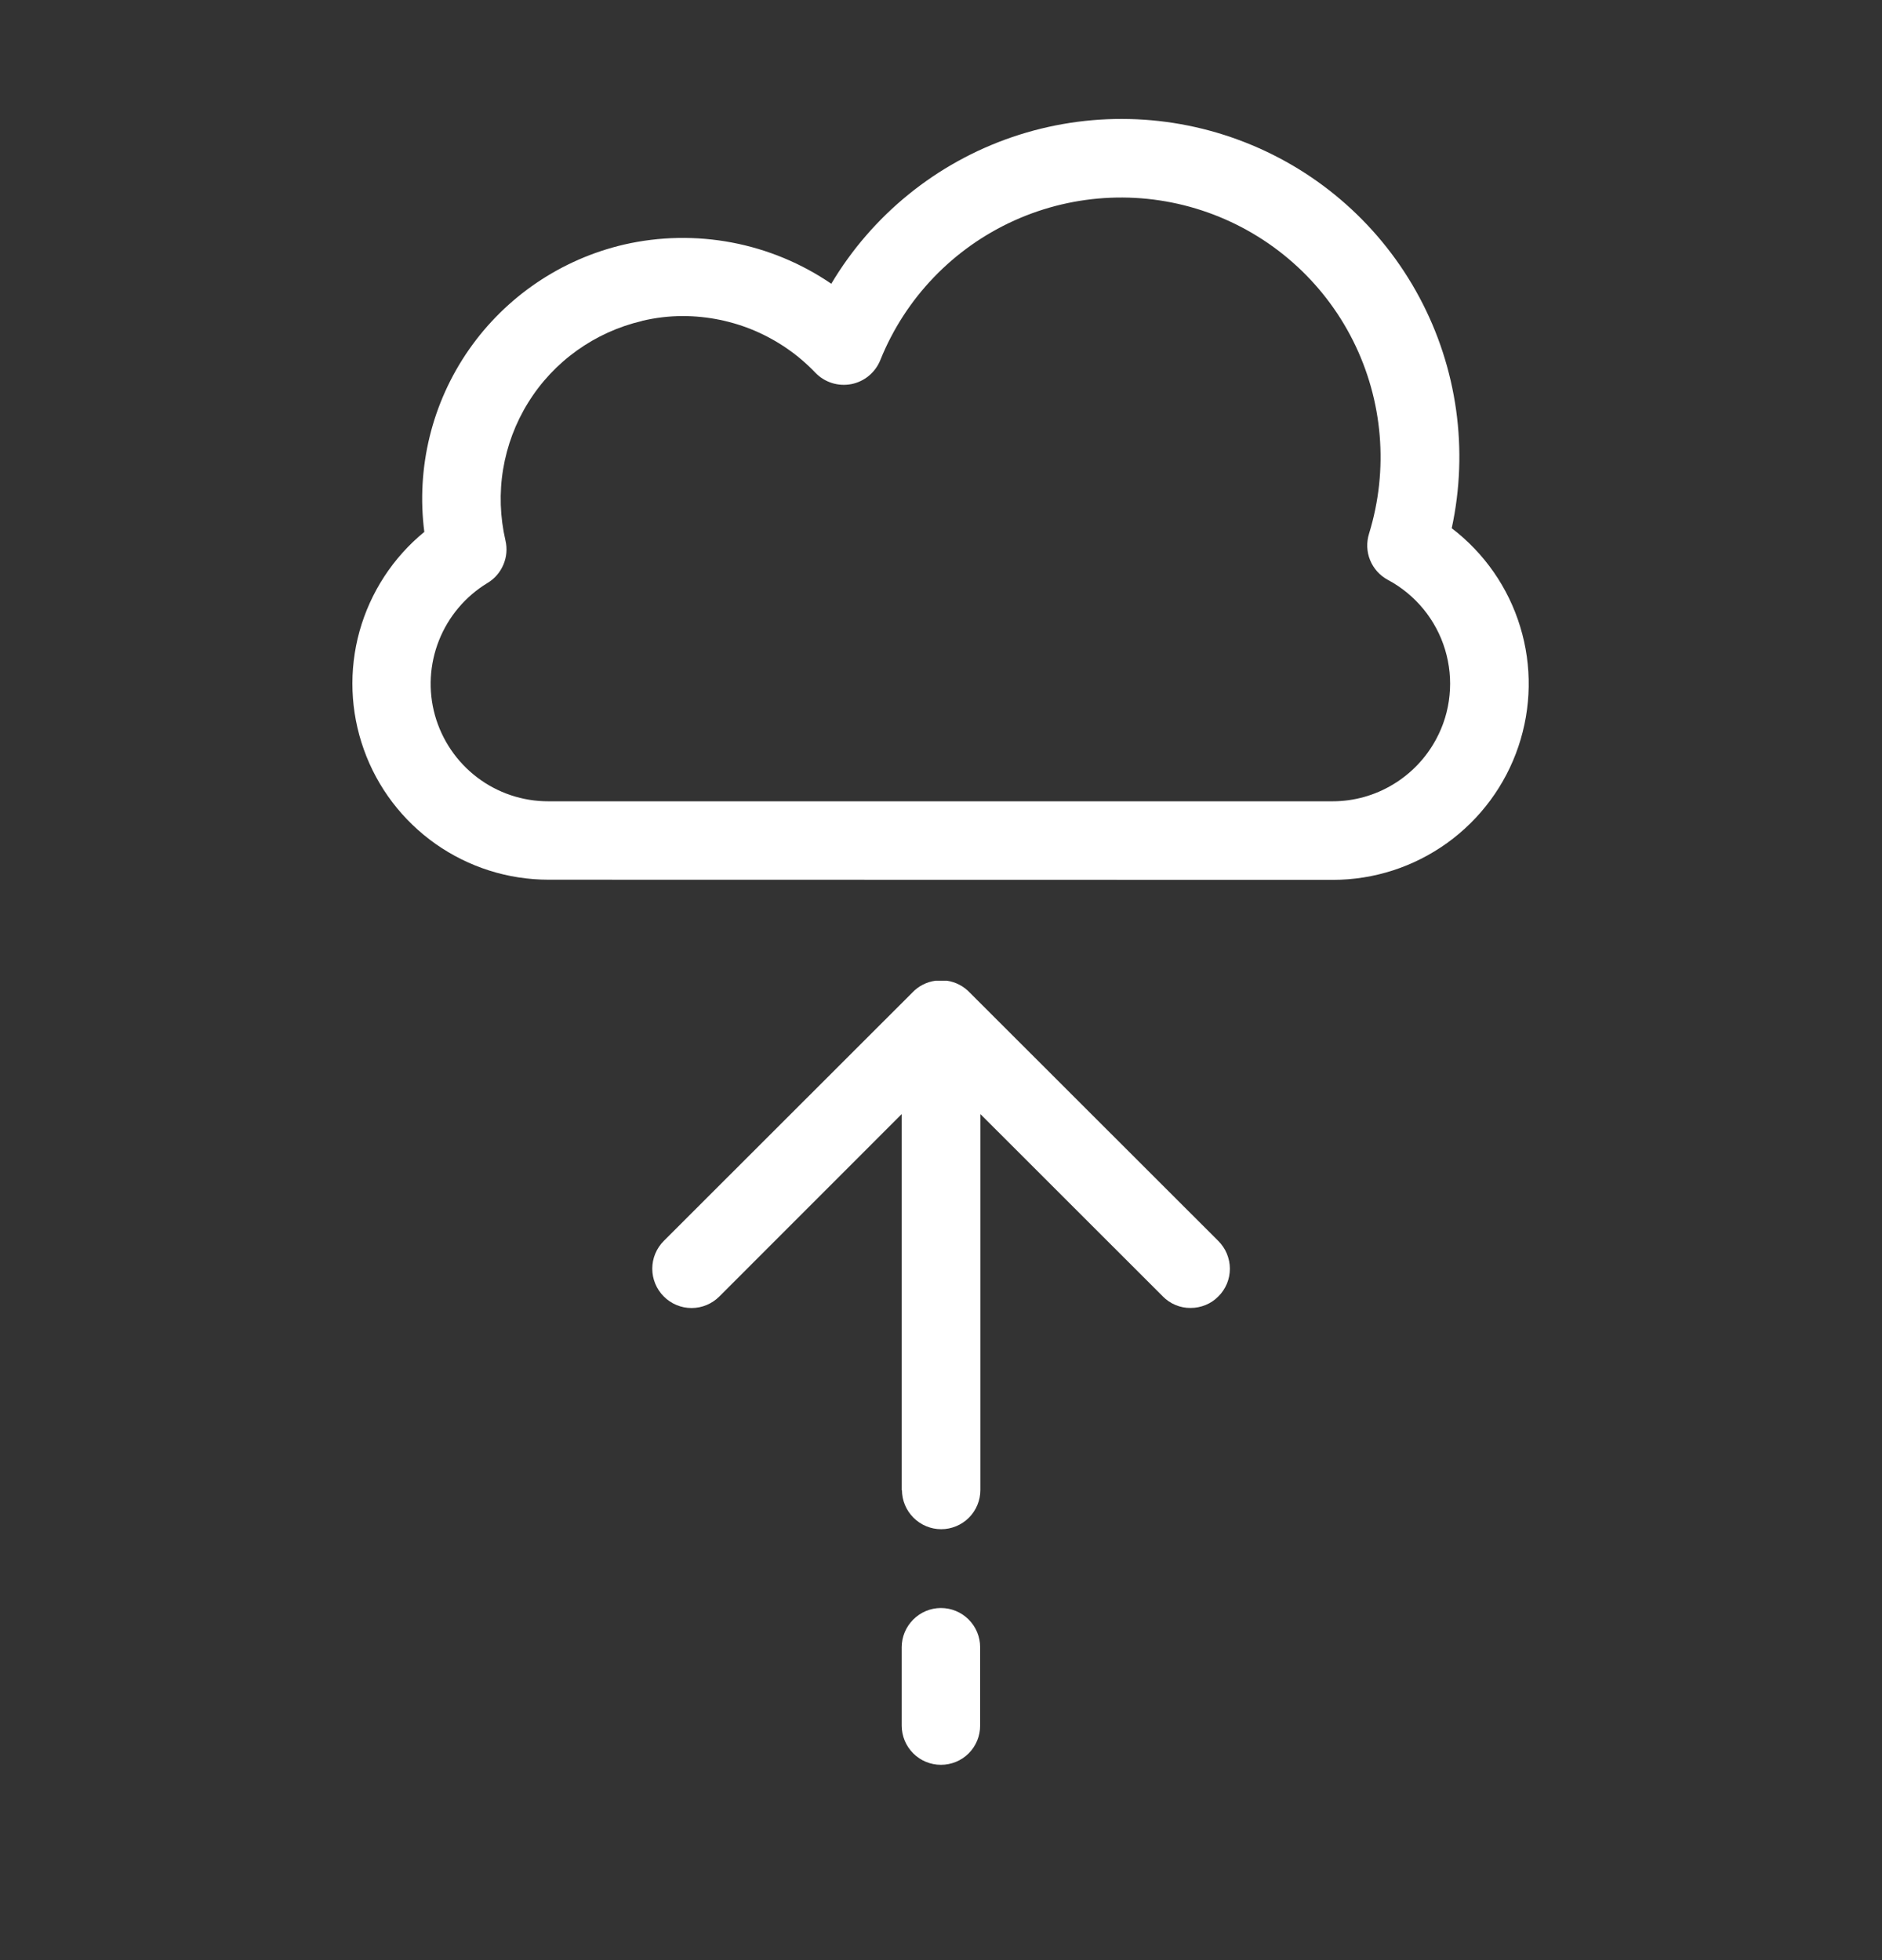 <svg width="24" height="25" viewBox="0 0 24 25" fill="none" xmlns="http://www.w3.org/2000/svg">
<rect x="0" y="0" width="24" height="25" fill="#333333" stroke="none"/>
<path d="M11.499 22.009V21.009C11.499 20.877 11.552 20.75 11.646 20.656C11.74 20.562 11.867 20.509 11.999 20.509C12.132 20.509 12.259 20.562 12.353 20.656C12.447 20.75 12.499 20.877 12.499 21.009V22.009C12.499 22.142 12.447 22.269 12.353 22.363C12.259 22.457 12.132 22.509 11.999 22.509C11.867 22.509 11.74 22.457 11.646 22.363C11.552 22.269 11.499 22.142 11.499 22.009ZM11.499 19.009V14.209L9.173 16.536C9.079 16.63 8.952 16.683 8.819 16.683C8.686 16.683 8.559 16.63 8.465 16.536C8.371 16.442 8.318 16.314 8.318 16.181C8.318 16.049 8.371 15.921 8.465 15.827L11.632 12.662C11.711 12.577 11.817 12.523 11.932 12.508V12.508H11.953H12.053H12.074C12.187 12.524 12.291 12.579 12.369 12.662L15.536 15.827C15.583 15.874 15.62 15.929 15.645 15.989C15.67 16.05 15.684 16.116 15.684 16.181C15.684 16.247 15.671 16.312 15.646 16.373C15.62 16.434 15.584 16.489 15.537 16.535C15.491 16.582 15.436 16.619 15.375 16.644C15.314 16.669 15.249 16.682 15.184 16.682C15.118 16.683 15.053 16.67 14.992 16.645C14.931 16.62 14.876 16.583 14.83 16.536L12.502 14.209V19.004C12.502 19.136 12.45 19.263 12.356 19.357C12.262 19.451 12.135 19.504 12.002 19.504C11.87 19.504 11.743 19.451 11.649 19.357C11.555 19.263 11.502 19.136 11.502 19.004L11.499 19.009ZM7 11.22H6.994C6.478 11.22 5.976 11.06 5.554 10.763C5.133 10.466 4.813 10.046 4.64 9.56C4.466 9.074 4.447 8.547 4.585 8.05C4.724 7.553 5.012 7.111 5.411 6.784C5.306 5.966 5.508 5.138 5.979 4.461C6.45 3.784 7.156 3.306 7.959 3.119C8.41 3.016 8.877 3.007 9.332 3.093C9.787 3.179 10.219 3.358 10.601 3.619C11.124 2.741 11.942 2.078 12.909 1.748C13.877 1.418 14.93 1.442 15.881 1.817C16.832 2.191 17.619 2.891 18.101 3.793C18.583 4.694 18.729 5.738 18.513 6.737C18.928 7.054 19.234 7.493 19.386 7.993C19.539 8.493 19.53 9.027 19.363 9.522C19.196 10.017 18.878 10.447 18.454 10.752C18.03 11.057 17.521 11.222 16.998 11.222L7 11.22ZM8.187 4.094C7.888 4.164 7.607 4.292 7.358 4.47C7.109 4.648 6.897 4.874 6.736 5.134C6.574 5.394 6.466 5.683 6.416 5.985C6.366 6.287 6.377 6.596 6.446 6.894C6.47 6.997 6.461 7.105 6.419 7.203C6.378 7.3 6.307 7.382 6.216 7.436C5.936 7.606 5.719 7.863 5.598 8.168C5.477 8.473 5.459 8.808 5.547 9.124C5.636 9.44 5.825 9.718 6.086 9.916C6.347 10.114 6.666 10.221 6.994 10.22H16.994C17.265 10.22 17.531 10.146 17.763 10.006C17.995 9.867 18.186 9.667 18.314 9.428C18.408 9.255 18.466 9.064 18.485 8.868C18.505 8.672 18.485 8.474 18.428 8.285C18.371 8.096 18.277 7.921 18.152 7.768C18.027 7.616 17.873 7.489 17.699 7.396C17.596 7.341 17.516 7.252 17.472 7.144C17.428 7.036 17.424 6.917 17.459 6.805C17.71 5.989 17.637 5.108 17.254 4.344C16.871 3.581 16.207 2.996 15.403 2.71C14.598 2.424 13.715 2.461 12.936 2.812C12.158 3.163 11.545 3.8 11.226 4.593C11.195 4.67 11.145 4.739 11.08 4.793C11.016 4.846 10.939 4.883 10.857 4.899C10.774 4.915 10.689 4.91 10.609 4.885C10.53 4.86 10.457 4.815 10.399 4.755C10.181 4.526 9.919 4.345 9.629 4.22C9.339 4.096 9.026 4.032 8.71 4.031C8.534 4.031 8.358 4.052 8.186 4.093L8.187 4.094Z" fill="white"/>
</svg>

